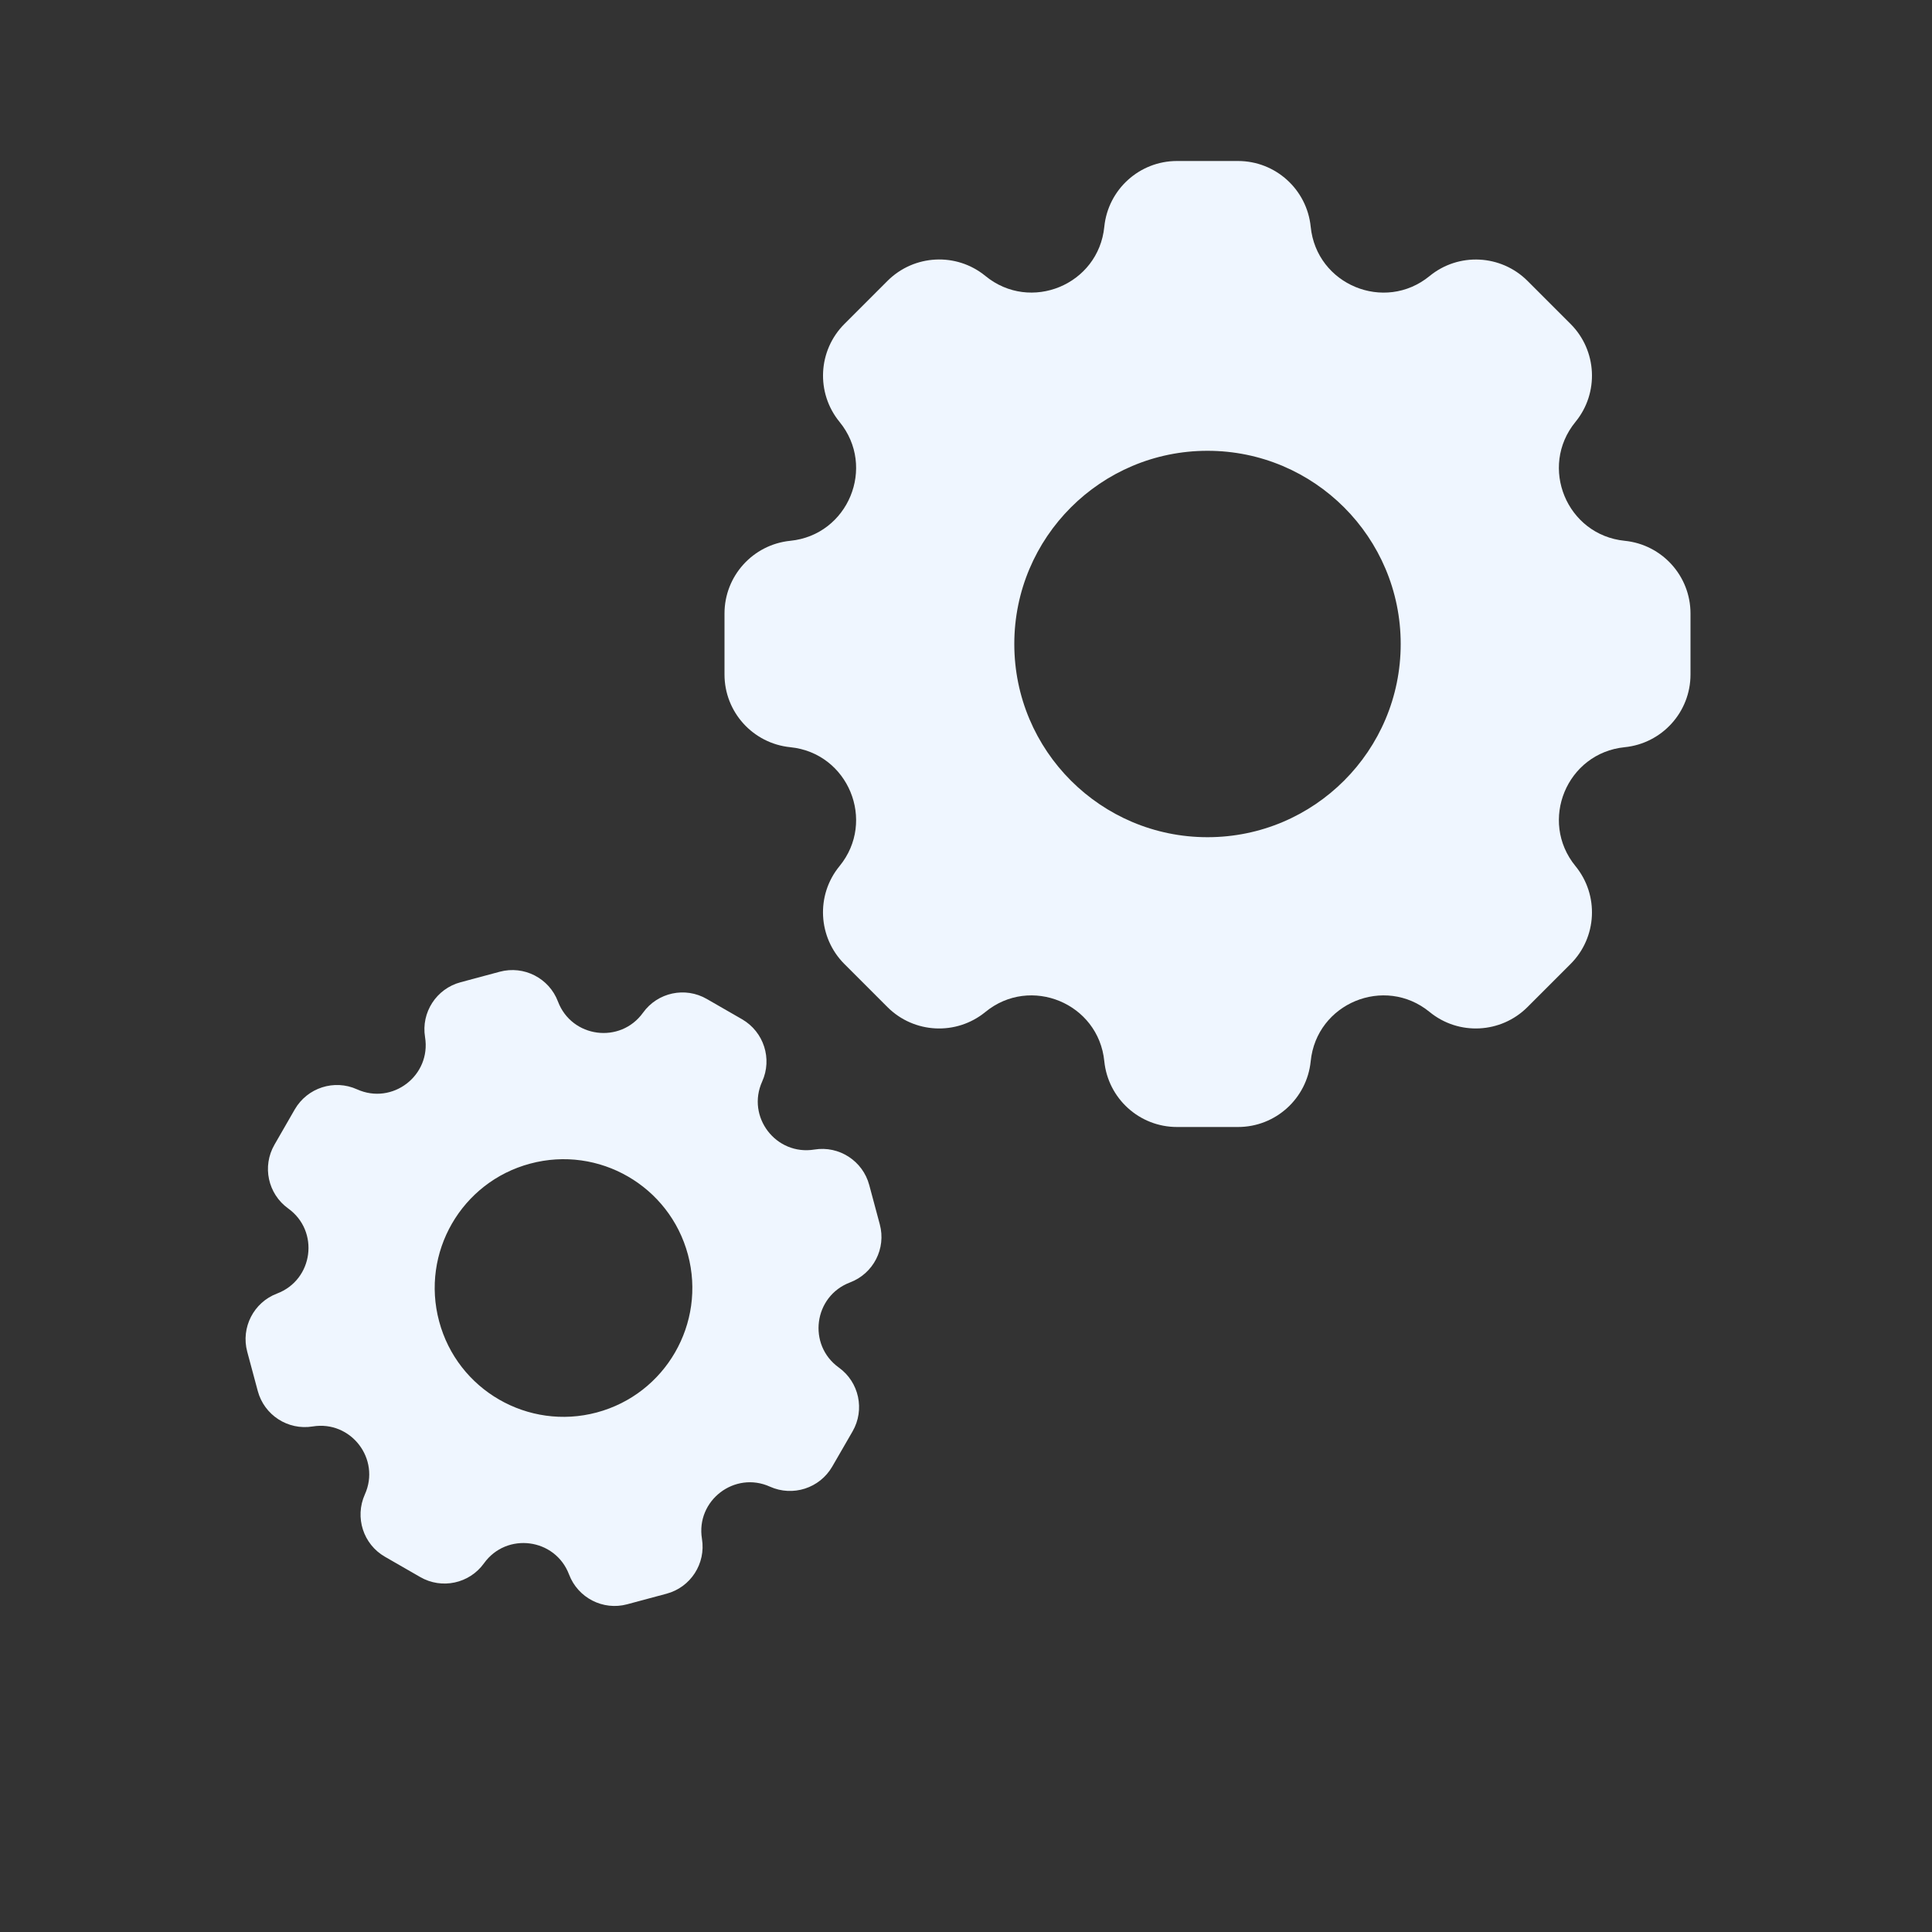 <svg width="24" height="24" viewBox="0 0 24 24" fill="none" xmlns="http://www.w3.org/2000/svg">
<rect x="0" y="0" width="24" height="24" fill="#333333" stroke="none"/>
<path fill-rule="evenodd" clip-rule="evenodd" d="M15.379 2C15.845 2 16.235 2.353 16.282 2.817C16.354 3.537 17.199 3.887 17.759 3.429C18.119 3.134 18.645 3.16 18.975 3.489L19.511 4.025C19.84 4.355 19.866 4.881 19.571 5.241C19.113 5.801 19.463 6.646 20.183 6.718C20.647 6.765 21 7.155 21 7.621V8.379C21 8.845 20.647 9.235 20.183 9.282C19.463 9.354 19.113 10.198 19.571 10.759C19.866 11.119 19.84 11.645 19.511 11.974L18.975 12.51C18.645 12.84 18.119 12.866 17.759 12.571C17.199 12.113 16.354 12.463 16.282 13.183C16.235 13.647 15.845 14 15.379 14H14.621C14.155 14 13.765 13.647 13.718 13.183C13.646 12.463 12.801 12.113 12.241 12.571C11.88 12.866 11.355 12.84 11.025 12.511L10.489 11.975C10.16 11.645 10.133 11.119 10.429 10.759C10.887 10.199 10.537 9.354 9.817 9.282C9.353 9.235 9 8.845 9 8.379V7.621C9 7.155 9.353 6.765 9.817 6.718C10.537 6.646 10.887 5.801 10.429 5.241C10.134 4.88 10.16 4.355 10.489 4.025L11.025 3.489C11.355 3.16 11.881 3.133 12.241 3.428C12.801 3.887 13.646 3.537 13.718 2.817C13.765 2.353 14.155 2 14.621 2H15.379ZM15 10.4C16.326 10.4 17.4 9.325 17.4 8C17.4 6.675 16.326 5.6 15 5.6C13.675 5.6 12.6 6.675 12.6 8C12.6 9.325 13.675 10.4 15 10.4Z" fill="#EFF6FF"/>
<path fill-rule="evenodd" clip-rule="evenodd" d="M6.209 12.071C6.509 11.991 6.821 12.151 6.931 12.441C7.102 12.893 7.706 12.972 7.988 12.58C8.169 12.328 8.512 12.254 8.781 12.41L9.219 12.662C9.488 12.818 9.596 13.152 9.468 13.435C9.269 13.875 9.64 14.358 10.117 14.28C10.423 14.23 10.718 14.421 10.798 14.721L10.929 15.209C11.01 15.509 10.85 15.821 10.559 15.931C10.108 16.102 10.028 16.706 10.42 16.988C10.672 17.169 10.746 17.512 10.591 17.781L10.338 18.219C10.182 18.488 9.848 18.595 9.565 18.468C9.126 18.269 8.642 18.64 8.72 19.116C8.77 19.423 8.58 19.718 8.279 19.798L7.791 19.929C7.491 20.01 7.179 19.849 7.069 19.559C6.898 19.108 6.294 19.028 6.012 19.42C5.831 19.672 5.488 19.746 5.219 19.59L4.781 19.338C4.512 19.183 4.405 18.849 4.532 18.565C4.731 18.125 4.36 17.642 3.884 17.72C3.577 17.77 3.282 17.579 3.202 17.279L3.071 16.791C2.991 16.491 3.151 16.179 3.441 16.069C3.893 15.898 3.972 15.294 3.58 15.012C3.328 14.831 3.254 14.488 3.41 14.219L3.662 13.781C3.818 13.512 4.152 13.404 4.435 13.532C4.875 13.731 5.358 13.36 5.28 12.883C5.23 12.577 5.421 12.282 5.721 12.202L6.209 12.071ZM7.414 17.546C8.268 17.317 8.774 16.439 8.546 15.586C8.317 14.732 7.439 14.226 6.586 14.455C5.732 14.683 5.226 15.561 5.455 16.414C5.683 17.268 6.561 17.774 7.414 17.546Z" fill="#EFF6FF"/>
</svg>
